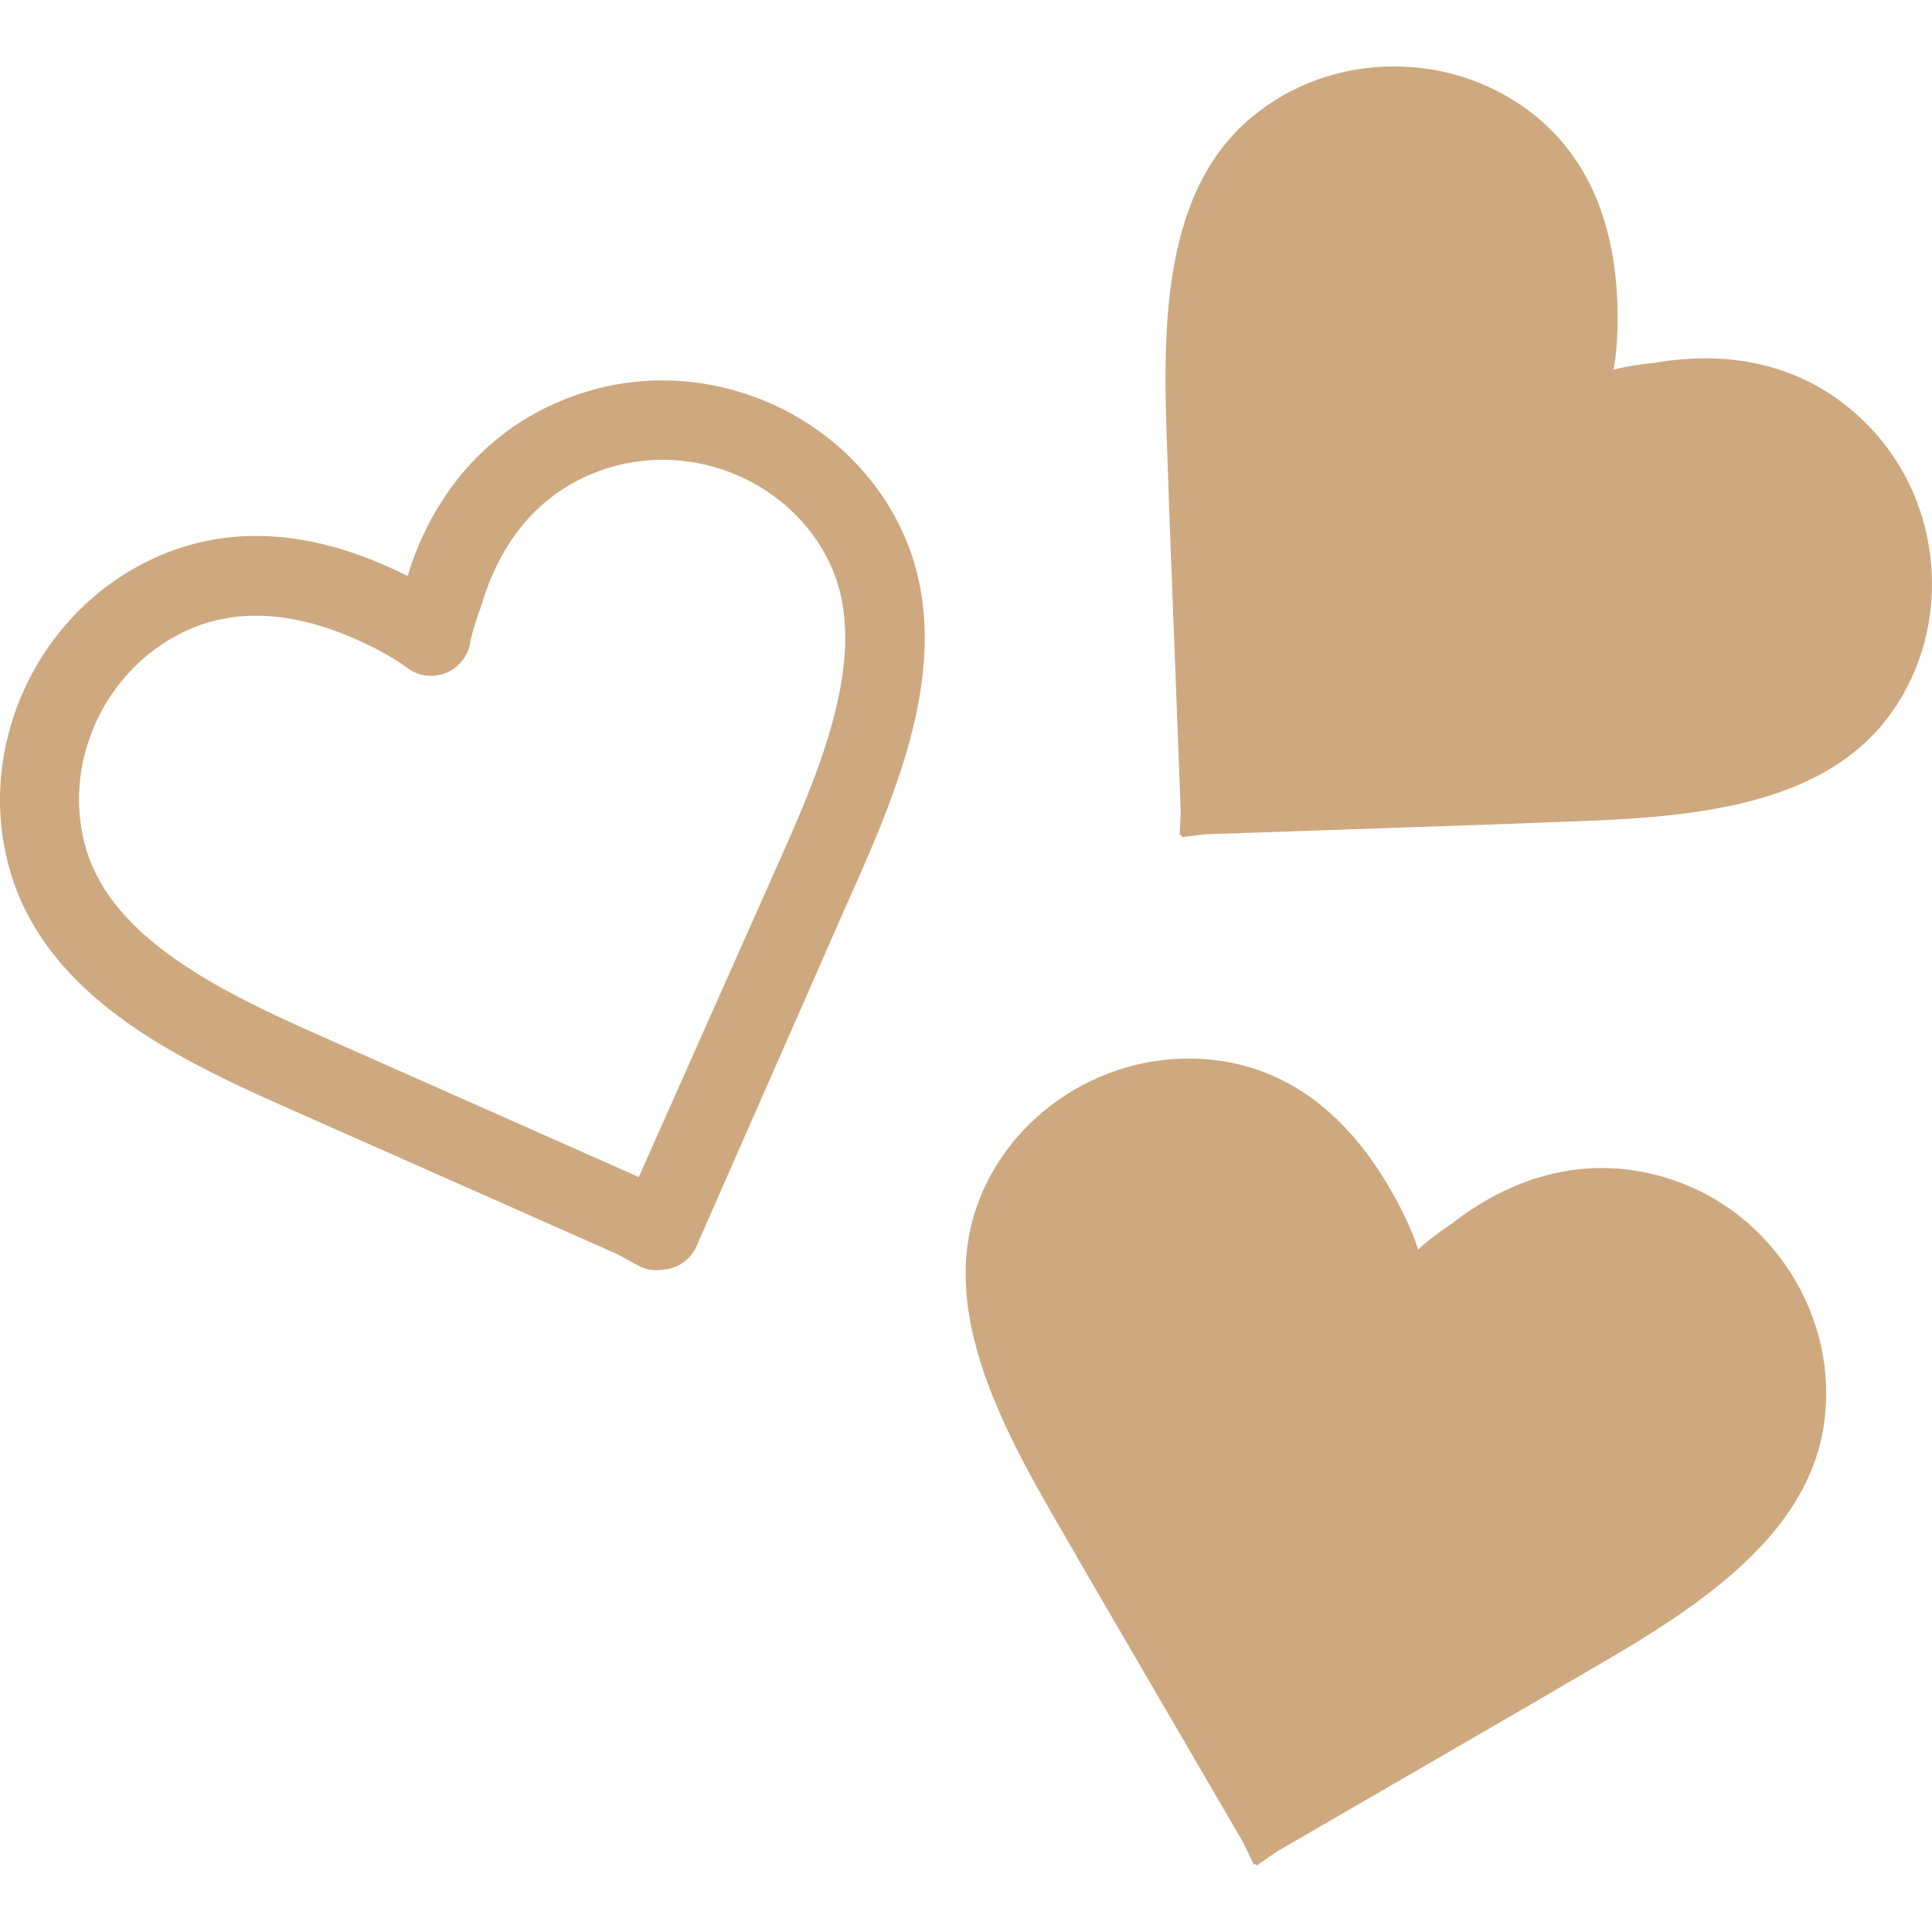 <svg preserveAspectRatio="xMidYMid meet" data-bbox="20 25.5 160 149.001" viewBox="20 25.5 160 149.001" height="200" width="200" xmlns="http://www.w3.org/2000/svg" data-type="color" role="presentation" aria-hidden="true">
    <g>
        <path d="M159.181 117.948c-6.745-2.54-13.388-.959-18.958 3.393-1.015.673-1.966 1.383-2.78 2.148-.329-1.068-.805-2.156-1.354-3.245-3.026-5.999-7.673-11.214-14.793-12.356-8.656-1.387-17.489 3.711-20.409 12.047-3.617 10.325 4.308 21.898 9.15 30.475l12.925 22.19.883 1.841.142-.082.082.142 1.679-1.162 22.195-12.863c8.447-5.049 21.051-11.17 23.013-21.934 1.584-8.692-3.569-17.504-11.775-20.594z" fill="#CEA980" data-color="1"></path>
        <path d="M175.407 55.988c-4.757-5.422-11.361-7.16-18.32-5.947-1.212.115-2.384.293-3.462.584.211-1.098.303-2.282.33-3.502.148-6.72-1.501-13.513-7.247-17.878-6.985-5.307-17.173-4.974-23.665 1.004-8.041 7.404-6.486 21.352-6.243 31.204l.979 25.674-.086 2.041.164-.006.006.164s.789-.09 2.027-.234l25.624-.881c9.824-.471 23.82.073 30.607-8.5 5.481-6.921 5.074-17.126-.714-23.723z" fill="#CEA980" data-color="1"></path>
        <path d="M69.202 52.257c-7.554 2.068-13.051 7.621-15.446 15.447-7.975-4.014-15.288-4.384-21.742-1.117-9.294 4.709-14.091 15.718-11.154 25.618 3.193 10.791 14.708 15.899 23.964 20.004l26.306 11.659 1.785.973c.444.241.949.347 1.454.347.181 0 .369-.015.557-.045a3.095 3.095 0 0 0 1.062-.257 3.26 3.26 0 0 0 1.8-1.924l12.411-28.237c4.127-9.259 9.263-20.782 4.421-30.946-4.451-9.311-15.356-14.261-25.418-11.522zm15.01 39.79L72.9 117.477l-25.425-11.281c-8.013-3.554-17.992-7.984-20.334-15.862-2.041-6.897 1.325-14.586 7.825-17.876 1.935-.981 4.021-1.464 6.251-1.464 3.065 0 6.409.928 9.986 2.777.919.475 1.777.981 2.531 1.547a3.272 3.272 0 0 0 3.148.43 3.292 3.292 0 0 0 2.041-2.437c.173-.921.475-1.879.919-3.086 1.235-4.256 4.157-9.734 11.086-11.628 7.042-1.886 14.671 1.524 17.773 8.021 3.539 7.417-.912 17.408-4.489 25.429z" fill="#CEA980" data-color="1"></path>
    </g>
</svg>
